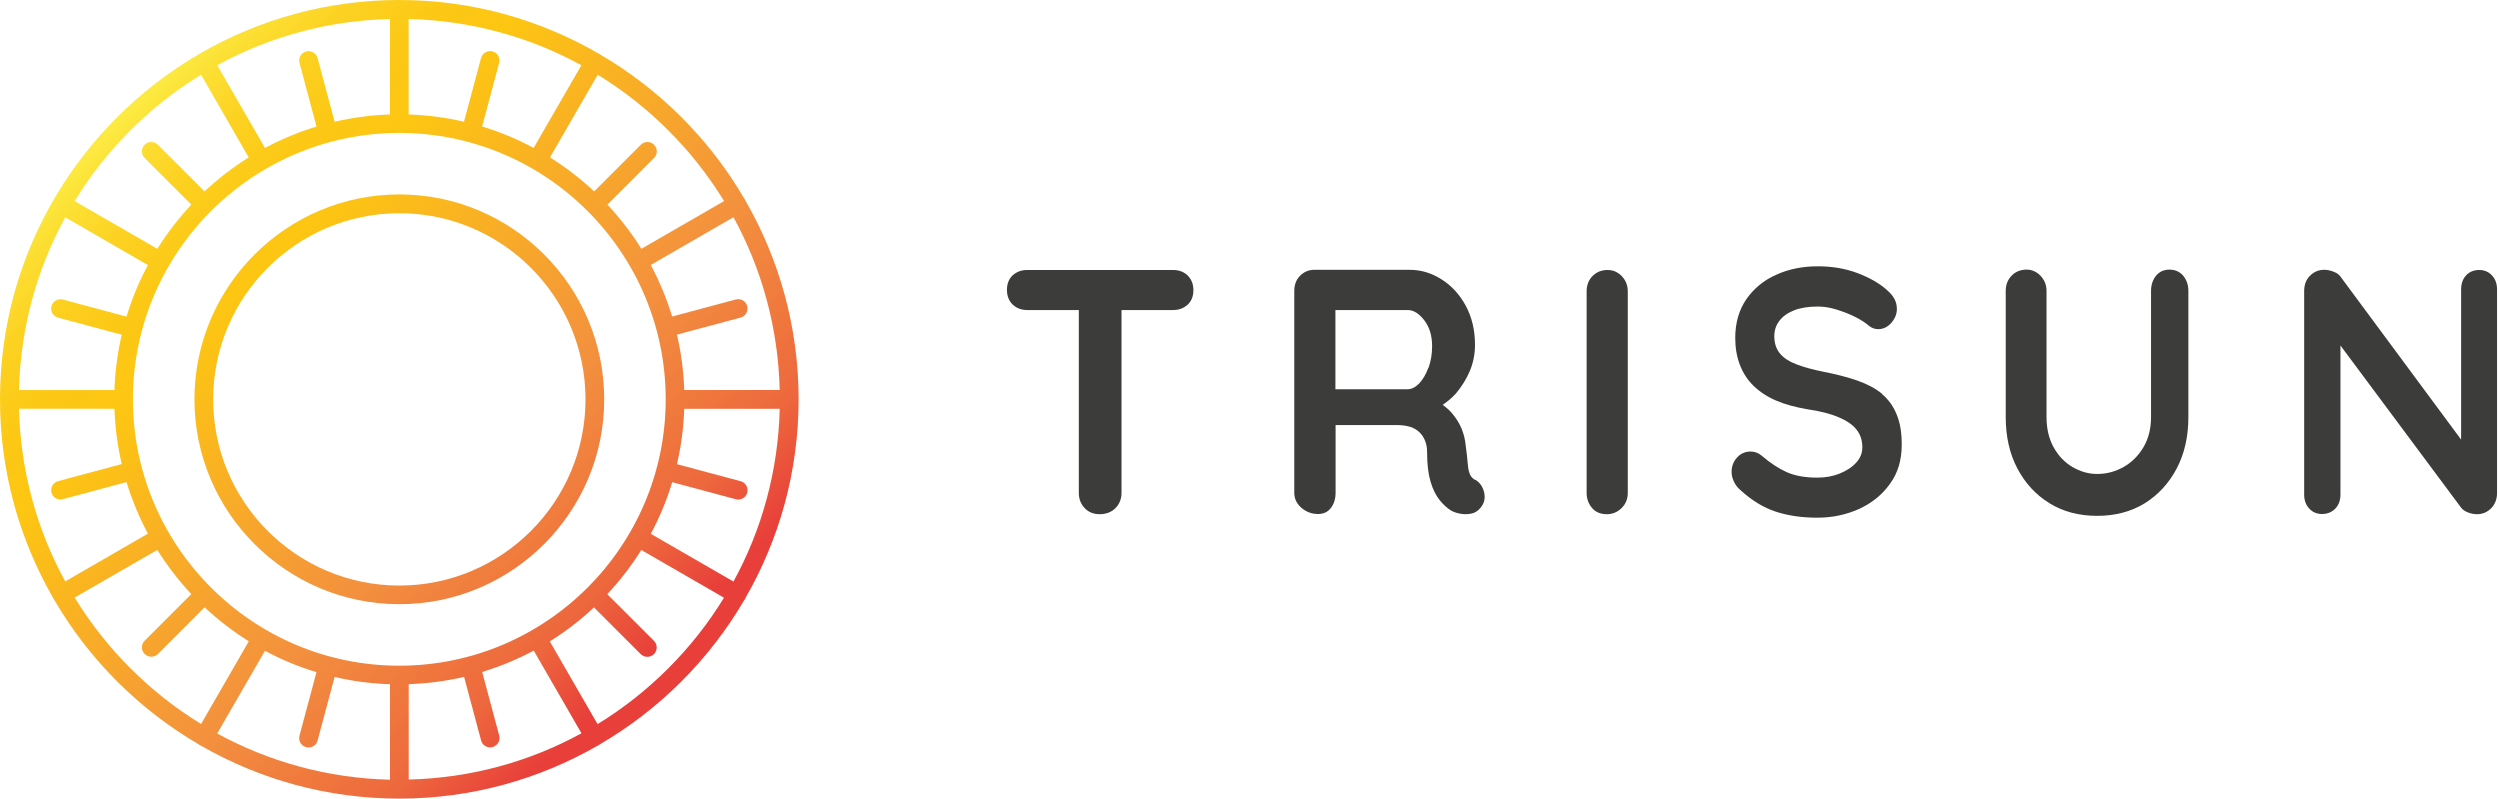 <svg width="144" height="46" viewBox="0 0 144 46" fill="none" xmlns="http://www.w3.org/2000/svg">
<path d="M67.59 15.551H59.16C58.83 15.551 58.56 15.657 58.33 15.858C58.11 16.069 58 16.345 58 16.694C58 17.043 58.11 17.329 58.33 17.541C58.55 17.752 58.83 17.858 59.16 17.858H62.14V28.39C62.14 28.739 62.25 29.025 62.48 29.269C62.71 29.512 63 29.618 63.35 29.618C63.7 29.618 64.02 29.502 64.25 29.269C64.48 29.036 64.6 28.739 64.6 28.39V17.858H67.58C67.91 17.858 68.18 17.752 68.41 17.551C68.63 17.34 68.74 17.064 68.74 16.715C68.74 16.366 68.63 16.091 68.41 15.868C68.19 15.657 67.91 15.551 67.58 15.551H67.59Z" fill="#3C3C3B"/>
<path d="M84.97 27.649C84.81 27.554 84.69 27.427 84.64 27.247C84.58 27.078 84.55 26.855 84.53 26.601C84.51 26.347 84.48 26.051 84.43 25.712C84.4 25.352 84.32 25.013 84.19 24.696C84.06 24.378 83.87 24.082 83.64 23.807C83.49 23.627 83.3 23.468 83.1 23.32C83.37 23.129 83.64 22.918 83.87 22.653C84.2 22.261 84.47 21.827 84.67 21.351C84.87 20.864 84.96 20.377 84.96 19.859C84.96 19.012 84.78 18.271 84.43 17.615C84.08 16.969 83.61 16.45 83.03 16.09C82.45 15.72 81.84 15.54 81.18 15.54H75.71C75.38 15.54 75.11 15.656 74.88 15.889C74.65 16.122 74.55 16.419 74.55 16.768V28.379C74.55 28.729 74.69 29.015 74.97 29.258C75.25 29.491 75.56 29.607 75.92 29.607C76.24 29.607 76.48 29.491 76.66 29.258C76.84 29.025 76.93 28.729 76.93 28.379V24.484H80.48C80.77 24.484 81.02 24.526 81.24 24.59C81.46 24.664 81.63 24.77 81.77 24.908C81.91 25.045 82.02 25.215 82.09 25.405C82.17 25.596 82.2 25.807 82.2 26.04C82.2 26.739 82.27 27.31 82.4 27.744C82.53 28.189 82.71 28.538 82.92 28.803C83.13 29.067 83.35 29.258 83.56 29.395C83.7 29.48 83.88 29.544 84.09 29.586C84.31 29.628 84.52 29.628 84.74 29.586C84.96 29.544 85.13 29.427 85.27 29.258C85.49 29.004 85.56 28.707 85.49 28.379C85.42 28.051 85.25 27.797 84.97 27.628V27.649ZM82.27 21.192C82.13 21.573 81.95 21.87 81.74 22.092C81.52 22.314 81.3 22.42 81.08 22.42H76.92V17.858H81.08C81.42 17.858 81.74 18.059 82.04 18.451C82.34 18.843 82.49 19.34 82.49 19.933C82.49 20.388 82.42 20.811 82.28 21.192H82.27Z" fill="#3C3C3B"/>
<path d="M92.6 15.551C92.25 15.551 91.96 15.667 91.73 15.9C91.5 16.133 91.39 16.429 91.39 16.779V28.39C91.39 28.739 91.5 29.025 91.71 29.269C91.92 29.512 92.21 29.618 92.56 29.618C92.88 29.618 93.16 29.502 93.4 29.269C93.64 29.036 93.76 28.739 93.76 28.39V16.779C93.76 16.429 93.64 16.143 93.41 15.9C93.18 15.667 92.91 15.551 92.6 15.551Z" fill="#3C3C3B"/>
<path d="M108.42 22.695C108.04 22.378 107.56 22.124 106.99 21.923C106.41 21.721 105.75 21.552 104.99 21.404C104.41 21.288 103.91 21.15 103.49 20.991C103.07 20.832 102.75 20.631 102.53 20.367C102.31 20.102 102.2 19.774 102.2 19.372C102.2 19.033 102.29 18.747 102.49 18.483C102.68 18.229 102.96 18.027 103.33 17.879C103.7 17.731 104.16 17.657 104.71 17.657C105.04 17.657 105.39 17.71 105.77 17.826C106.15 17.943 106.51 18.08 106.85 18.25C107.19 18.419 107.46 18.599 107.67 18.779C107.82 18.895 107.99 18.959 108.18 18.959C108.47 18.959 108.72 18.842 108.94 18.599C109.15 18.355 109.26 18.091 109.26 17.794C109.26 17.392 109.08 17.043 108.71 16.726C108.27 16.323 107.69 15.995 106.99 15.73C106.29 15.466 105.53 15.339 104.7 15.339C103.83 15.339 103.03 15.498 102.31 15.826C101.59 16.143 101.02 16.62 100.59 17.233C100.17 17.848 99.95 18.588 99.95 19.467C99.95 20.038 100.04 20.557 100.22 21.023C100.4 21.489 100.66 21.891 101.01 22.23C101.36 22.568 101.79 22.854 102.31 23.076C102.83 23.299 103.43 23.457 104.11 23.574C104.83 23.68 105.43 23.828 105.89 24.029C106.36 24.22 106.71 24.463 106.93 24.738C107.16 25.024 107.27 25.363 107.27 25.765C107.27 26.104 107.15 26.4 106.91 26.654C106.67 26.919 106.35 27.12 105.96 27.279C105.57 27.437 105.14 27.511 104.67 27.511C103.97 27.511 103.39 27.405 102.91 27.194C102.44 26.982 101.96 26.665 101.48 26.252C101.29 26.093 101.08 26.008 100.84 26.008C100.52 26.008 100.26 26.125 100.05 26.358C99.84 26.59 99.74 26.866 99.74 27.173C99.74 27.363 99.78 27.543 99.87 27.734C99.96 27.924 100.08 28.093 100.25 28.231C100.9 28.824 101.57 29.237 102.28 29.47C102.99 29.702 103.79 29.819 104.67 29.819C105.55 29.819 106.33 29.649 107.07 29.321C107.81 28.983 108.41 28.506 108.86 27.871C109.32 27.247 109.54 26.495 109.54 25.617C109.54 24.929 109.45 24.357 109.25 23.881C109.06 23.404 108.78 23.013 108.4 22.695H108.42Z" fill="#3C3C3B"/>
<path d="M124.97 15.529C124.64 15.529 124.38 15.646 124.19 15.879C124 16.111 123.9 16.408 123.9 16.757V24.029C123.9 24.696 123.75 25.278 123.46 25.765C123.17 26.252 122.79 26.633 122.32 26.897C121.85 27.162 121.35 27.3 120.8 27.3C120.29 27.3 119.82 27.162 119.37 26.897C118.92 26.633 118.56 26.252 118.29 25.765C118.02 25.278 117.88 24.696 117.88 24.029V16.757C117.88 16.408 117.76 16.122 117.53 15.879C117.3 15.646 117.03 15.529 116.74 15.529C116.39 15.529 116.09 15.646 115.87 15.879C115.64 16.111 115.53 16.408 115.53 16.757V24.029C115.53 25.14 115.75 26.125 116.2 26.982C116.65 27.839 117.27 28.506 118.06 28.993C118.85 29.48 119.77 29.713 120.8 29.713C121.83 29.713 122.75 29.47 123.53 28.993C124.31 28.506 124.93 27.839 125.38 26.982C125.83 26.125 126.05 25.14 126.05 24.029V16.757C126.05 16.408 125.95 16.122 125.75 15.879C125.55 15.646 125.28 15.529 124.95 15.529H124.97Z" fill="#3C3C3B"/>
<path d="M143.54 15.868C143.35 15.656 143.1 15.551 142.8 15.551C142.5 15.551 142.23 15.656 142.04 15.868C141.85 16.08 141.76 16.355 141.76 16.673V25.32L134.85 15.985C134.76 15.836 134.62 15.731 134.43 15.656C134.24 15.582 134.06 15.54 133.88 15.54C133.55 15.54 133.28 15.656 133.05 15.889C132.82 16.122 132.72 16.419 132.72 16.768V28.485C132.72 28.803 132.81 29.078 133.01 29.29C133.2 29.501 133.45 29.607 133.75 29.607C134.05 29.607 134.32 29.501 134.52 29.29C134.72 29.078 134.81 28.803 134.81 28.485V19.901L141.78 29.268C141.87 29.374 142 29.459 142.17 29.523C142.34 29.586 142.51 29.618 142.67 29.618C143 29.618 143.27 29.501 143.5 29.268C143.72 29.036 143.83 28.739 143.83 28.39V16.673C143.83 16.355 143.74 16.08 143.54 15.868Z" fill="#3C3C3B"/>
<path d="M42.938 34.444C44.881 31.07 46 27.166 46 23C46 18.834 44.881 14.93 42.938 11.556C42.928 11.536 42.928 11.52 42.918 11.5C42.908 11.485 42.892 11.474 42.882 11.459C40.874 8.009 37.991 5.132 34.541 3.123C34.526 3.113 34.515 3.097 34.5 3.087C34.485 3.077 34.464 3.077 34.444 3.067C31.076 1.119 27.166 0 23 0C18.834 0 14.93 1.119 11.551 3.062C11.536 3.072 11.515 3.072 11.5 3.082C11.485 3.092 11.474 3.108 11.459 3.118C4.615 7.11 0 14.521 0 23C0 27.166 1.119 31.07 3.062 34.444C3.072 34.464 3.072 34.48 3.082 34.5C3.097 34.526 3.118 34.546 3.133 34.566C5.142 38.006 8.014 40.874 11.459 42.882C11.474 42.892 11.485 42.913 11.5 42.918C11.526 42.933 11.556 42.944 11.582 42.954C14.95 44.891 18.845 46 23 46C27.155 46 31.05 44.886 34.418 42.954C34.444 42.944 34.474 42.933 34.5 42.918C34.515 42.908 34.526 42.892 34.546 42.877C37.986 40.874 40.858 38.001 42.872 34.561C42.887 34.541 42.908 34.52 42.923 34.495C42.933 34.48 42.933 34.459 42.944 34.439L42.938 34.444ZM23 38.344C14.541 38.344 7.656 31.459 7.656 23C7.656 14.541 14.541 7.656 23 7.656C31.459 7.656 38.344 14.541 38.344 23C38.344 31.459 31.459 38.344 23 38.344ZM18.231 38.712L17.25 42.376C17.173 42.662 17.342 42.959 17.633 43.036C17.679 43.046 17.725 43.056 17.771 43.056C18.012 43.056 18.226 42.898 18.293 42.657L19.274 38.993C20.301 39.233 21.37 39.376 22.463 39.412V44.911C18.87 44.824 15.482 43.874 12.512 42.248L15.262 37.485C16.202 37.991 17.194 38.405 18.231 38.717V38.712ZM23.542 39.407C24.636 39.371 25.699 39.228 26.731 38.988L27.712 42.652C27.779 42.892 27.994 43.051 28.234 43.051C28.28 43.051 28.326 43.046 28.372 43.03C28.658 42.954 28.832 42.657 28.755 42.371L27.774 38.706C28.811 38.39 29.803 37.976 30.743 37.475L33.493 42.238C30.524 43.864 27.14 44.814 23.542 44.901V39.402V39.407ZM1.094 23.542H6.593C6.629 24.636 6.772 25.699 7.012 26.731L3.348 27.712C3.062 27.789 2.888 28.086 2.964 28.372C3.031 28.612 3.246 28.77 3.486 28.77C3.532 28.77 3.578 28.765 3.624 28.75L7.288 27.769C7.605 28.806 8.019 29.798 8.52 30.738L3.757 33.488C2.131 30.518 1.181 27.135 1.094 23.537V23.542ZM7.288 18.236L3.624 17.255C3.338 17.178 3.041 17.347 2.964 17.638C2.888 17.925 3.056 18.221 3.348 18.298L7.012 19.279C6.772 20.306 6.629 21.375 6.593 22.468H1.094C1.181 18.875 2.131 15.487 3.757 12.517L8.52 15.267C8.014 16.207 7.6 17.199 7.288 18.236ZM27.769 7.288L28.75 3.624C28.827 3.338 28.658 3.041 28.367 2.964C28.08 2.888 27.784 3.056 27.707 3.348L26.726 7.012C25.699 6.772 24.63 6.629 23.537 6.593V1.094C27.13 1.181 30.518 2.131 33.488 3.757L30.738 8.52C29.798 8.014 28.806 7.6 27.769 7.288ZM22.463 6.593C21.37 6.629 20.306 6.772 19.274 7.012L18.293 3.348C18.216 3.062 17.92 2.888 17.633 2.964C17.347 3.041 17.173 3.338 17.25 3.624L18.231 7.288C17.194 7.605 16.202 8.019 15.262 8.52L12.512 3.757C15.482 2.131 18.865 1.181 22.463 1.094V6.593ZM44.911 22.463H39.412C39.376 21.37 39.233 20.306 38.993 19.274L42.657 18.293C42.944 18.216 43.117 17.92 43.041 17.633C42.964 17.347 42.668 17.173 42.381 17.25L38.717 18.231C38.4 17.194 37.986 16.202 37.485 15.262L42.248 12.512C43.874 15.482 44.824 18.865 44.911 22.463ZM38.717 27.774L42.381 28.755C42.427 28.765 42.473 28.776 42.519 28.776C42.76 28.776 42.974 28.617 43.041 28.377C43.117 28.091 42.949 27.794 42.657 27.718L38.993 26.736C39.233 25.709 39.376 24.641 39.412 23.547H44.911C44.824 27.14 43.874 30.529 42.248 33.498L37.485 30.748C37.991 29.808 38.405 28.816 38.717 27.779V27.774ZM41.707 11.582L36.943 14.332C36.376 13.417 35.716 12.568 34.986 11.786L37.674 9.098C37.884 8.888 37.884 8.546 37.674 8.336C37.464 8.127 37.122 8.127 36.912 8.336L34.224 11.025C33.442 10.294 32.588 9.634 31.679 9.067L34.428 4.304C37.393 6.118 39.892 8.622 41.712 11.587L41.707 11.582ZM11.577 4.298L14.326 9.067C13.412 9.634 12.563 10.294 11.781 11.025L9.093 8.336C8.883 8.127 8.541 8.127 8.331 8.336C8.122 8.546 8.122 8.888 8.331 9.098L11.02 11.786C10.289 12.568 9.629 13.422 9.062 14.332L4.298 11.582C6.113 8.617 8.617 6.118 11.582 4.298H11.577ZM4.293 34.423L9.062 31.674C9.629 32.588 10.289 33.437 11.02 34.219L8.331 36.907C8.122 37.117 8.122 37.459 8.331 37.669C8.438 37.776 8.576 37.827 8.714 37.827C8.852 37.827 8.99 37.776 9.098 37.669L11.786 34.98C12.568 35.711 13.422 36.371 14.332 36.938L11.582 41.702C8.617 39.887 6.118 37.383 4.298 34.418L4.293 34.423ZM34.418 41.707L31.668 36.943C32.583 36.376 33.432 35.716 34.214 34.986L36.902 37.674C37.01 37.781 37.148 37.832 37.286 37.832C37.424 37.832 37.562 37.781 37.669 37.674C37.878 37.464 37.878 37.122 37.669 36.912L34.98 34.224C35.711 33.442 36.371 32.588 36.938 31.679L41.702 34.428C39.887 37.393 37.383 39.892 34.418 41.712V41.707Z" fill="url(#paint0_linear_5_187)"/>
<path d="M23.002 11.198C16.495 11.198 11.2 16.493 11.2 23C11.2 29.506 16.495 34.801 23.002 34.801C29.508 34.801 34.803 29.506 34.803 23C34.803 16.493 29.508 11.198 23.002 11.198ZM23.002 33.728C17.088 33.728 12.279 28.919 12.279 23.005C12.279 17.091 17.088 12.282 23.002 12.282C28.915 12.282 33.725 17.091 33.725 23.005C33.725 28.919 28.915 33.728 23.002 33.728Z" fill="url(#paint1_linear_5_187)"/>
<defs>
<linearGradient id="paint0_linear_5_187" x1="6.634" y1="6.634" x2="37.587" y2="37.587" gradientUnits="userSpaceOnUse">
<stop stop-color="#FCEC45"/>
<stop offset="0.05" stop-color="#FCDF33"/>
<stop offset="0.12" stop-color="#FCD121"/>
<stop offset="0.2" stop-color="#FCC815"/>
<stop offset="0.28" stop-color="#FDC612"/>
<stop offset="0.67" stop-color="#F3903E"/>
<stop offset="0.89" stop-color="#ED683D"/>
<stop offset="1" stop-color="#E83F3A"/>
</linearGradient>
<linearGradient id="paint1_linear_5_187" x1="6.636" y1="6.634" x2="37.589" y2="37.587" gradientUnits="userSpaceOnUse">
<stop stop-color="#FCEC45"/>
<stop offset="0.05" stop-color="#FCDF33"/>
<stop offset="0.12" stop-color="#FCD121"/>
<stop offset="0.2" stop-color="#FCC815"/>
<stop offset="0.28" stop-color="#FDC612"/>
<stop offset="0.67" stop-color="#F3903E"/>
<stop offset="0.89" stop-color="#ED683D"/>
<stop offset="1" stop-color="#E83F3A"/>
</linearGradient>
</defs>
</svg>
